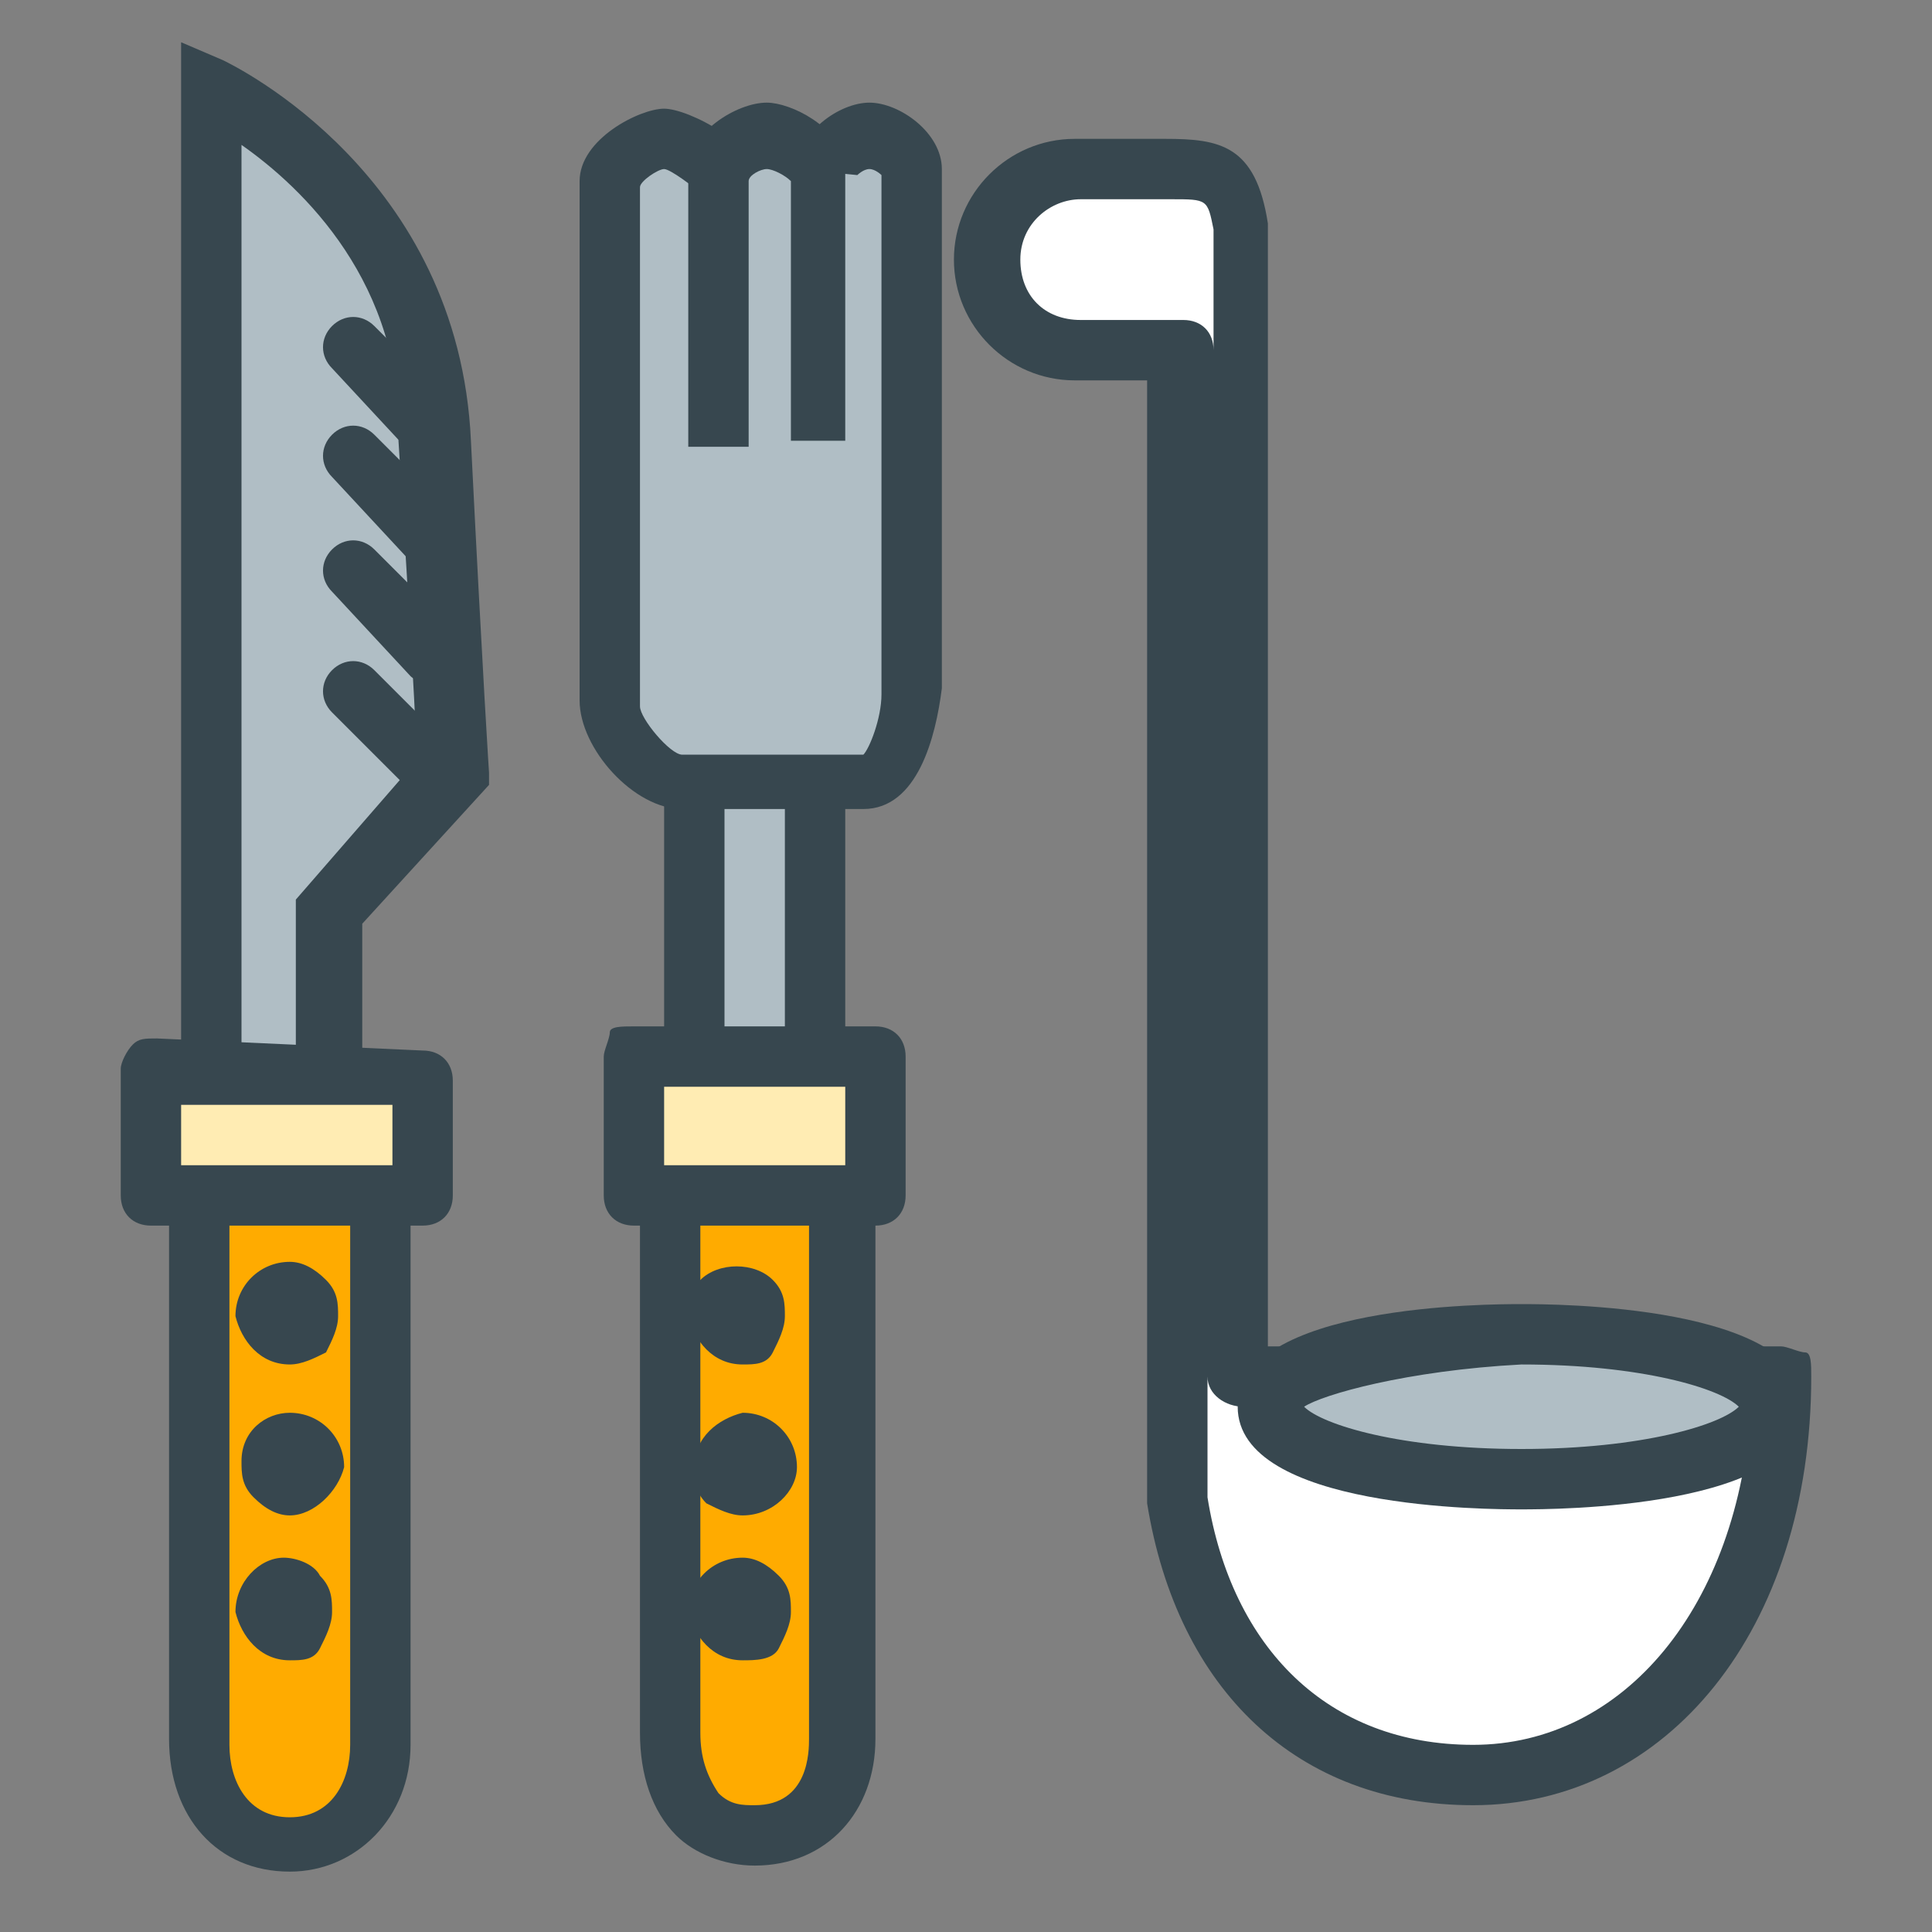 <?xml version="1.0" encoding="utf-8"?>
<!-- Generator: Adobe Illustrator 16.0.0, SVG Export Plug-In . SVG Version: 6.00 Build 0)  -->
<!DOCTYPE svg PUBLIC "-//W3C//DTD SVG 1.1//EN" "http://www.w3.org/Graphics/SVG/1.1/DTD/svg11.dtd">
<svg version="1.1" id="Layer_1" xmlns="http://www.w3.org/2000/svg" xmlns:xlink="http://www.w3.org/1999/xlink" x="0px" y="0px"
	 width="32px" height="32px" viewBox="0 0 32 32" enable-background="new 0 0 32 32" xml:space="preserve">
<rect x="0" y="0" width="32" height="32" fill="#808080" stroke="none"/>
<g>
	<g>
		<g>
			<path fill="#B0BEC5" d="M3.5,18.3V1.5c0,0,3.6,1.7,3.8,5.8c0.2,4.1,0.3,5.5,0.3,5.5l-2,2.3v3l-1.3,0"/>
			<path fill="#37474F" d="M6,18.6l-1.9,0l0-1l0.8,0v-2.7l2-2.3c0-0.5-0.1-2.1-0.3-5.3C6.7,4.7,5,3.1,4,2.4v16H3V0.7L3.7,1
				c0.2,0.1,3.9,1.9,4.1,6.3c0.2,4,0.3,5.5,0.3,5.5l0,0.2L6,15.3V18.6z"/>
		</g>
		<g>
			<path fill="#FFAB00" d="M3.3,19v9.9c0,0.9,0.6,1.7,1.5,1.7c0.9,0,1.5-0.7,1.5-1.7V19L3.3,19z"/>
			<path fill="#37474F" d="M4.8,31c-1.2,0-2-0.9-2-2.2V19c0-0.3,0.2-0.5,0.5-0.5l3,0c0,0,0,0,0,0c0.1,0,0.3,0.1,0.4,0.1
				s0.1,0.2,0.1,0.4v9.9C6.8,30.1,5.9,31,4.8,31z M3.8,19.5v9.4c0,0.6,0.3,1.2,1,1.2c0.7,0,1-0.6,1-1.2v-9.4L3.8,19.5z"/>
		</g>
		<g>
			<polygon fill="#FFECB3" points="7,19.8 2.5,19.8 2.5,17.8 7,17.9 			"/>
			<path fill="#37474F" d="M7,20.3C7,20.3,7,20.4,7,20.3H2.5c-0.3,0-0.5-0.2-0.5-0.5l0-2.1c0-0.1,0.1-0.3,0.2-0.4s0.2-0.1,0.4-0.1
				L7,17.4c0.3,0,0.5,0.2,0.5,0.5l0,1.8c0,0,0,0.1,0,0.1C7.5,20.1,7.3,20.3,7,20.3z M3,19.3h3.5l0-1L3,18.3L3,19.3z"/>
		</g>
		<g>
			<line fill="#B0BEC5" x1="5.9" y1="5.7" x2="7.2" y2="7.1"/>
			<path fill="#37474F" d="M7.2,7.6c-0.1,0-0.3,0-0.4-0.1L5.5,6.1c-0.2-0.2-0.2-0.5,0-0.7s0.5-0.2,0.7,0l1.3,1.3
				c0.2,0.2,0.2,0.5,0,0.7C7.5,7.5,7.4,7.6,7.2,7.6z"/>
		</g>
		<g>
			<line fill="#B0BEC5" x1="5.9" y1="7.6" x2="7.2" y2="8.9"/>
			<path fill="#37474F" d="M7.2,9.4c-0.1,0-0.3,0-0.4-0.1L5.5,7.9c-0.2-0.2-0.2-0.5,0-0.7C5.7,7,6,7,6.2,7.2l1.3,1.3
				c0.2,0.2,0.2,0.5,0,0.7C7.5,9.4,7.4,9.4,7.2,9.4z"/>
		</g>
		<g>
			<line fill="#B0BEC5" x1="5.9" y1="9.5" x2="7.2" y2="10.8"/>
			<path fill="#37474F" d="M7.2,11.3c-0.1,0-0.3,0-0.4-0.1L5.5,9.8c-0.2-0.2-0.2-0.5,0-0.7c0.2-0.2,0.5-0.2,0.7,0l1.3,1.3
				c0.2,0.2,0.2,0.5,0,0.7C7.5,11.2,7.4,11.3,7.2,11.3z"/>
		</g>
		<g>
			<line fill="#B0BEC5" x1="5.9" y1="11.3" x2="7.2" y2="12.7"/>
			<path fill="#37474F" d="M7.2,13.2c-0.1,0-0.3,0-0.4-0.1l-1.3-1.3c-0.2-0.2-0.2-0.5,0-0.7c0.2-0.2,0.5-0.2,0.7,0l1.3,1.3
				c0.2,0.2,0.2,0.5,0,0.7C7.5,13.1,7.4,13.2,7.2,13.2z"/>
		</g>
		<g>
			<g>
				<path fill="#37474F" d="M4.8,22.1c-0.2,0-0.3-0.2-0.4-0.3c0-0.2,0.2-0.4,0.4-0.4c0.2,0,0.4,0.2,0.4,0.4C5.1,22,5,22.1,4.8,22.1z
					"/>
				<path fill="#37474F" d="M4.8,22.6L4.8,22.6c-0.5,0-0.8-0.4-0.9-0.8c0-0.5,0.4-0.9,0.9-0.9c0.2,0,0.4,0.1,0.6,0.3
					c0.2,0.2,0.2,0.4,0.2,0.6c0,0.2-0.1,0.4-0.2,0.6C5.2,22.5,5,22.6,4.8,22.6z"/>
			</g>
			<g>
				<path fill="#37474F" d="M4.8,24.6c-0.2,0-0.4-0.2-0.4-0.4c0-0.2,0.2-0.4,0.3-0.4c0.2,0,0.4,0.2,0.4,0.4
					C5.1,24.4,5,24.6,4.8,24.6z"/>
				<path fill="#37474F" d="M4.8,25.1c-0.2,0-0.4-0.1-0.6-0.3c-0.2-0.2-0.2-0.4-0.2-0.6c0-0.5,0.4-0.8,0.8-0.8
					c0.5,0,0.9,0.4,0.9,0.9C5.6,24.7,5.2,25.1,4.8,25.1L4.8,25.1z"/>
			</g>
			<g>
				<path fill="#37474F" d="M4.8,27c-0.2,0-0.4-0.2-0.4-0.4c0-0.2,0.2-0.4,0.4-0.4c0.2,0,0.4,0.2,0.4,0.4C5.1,26.9,5,27,4.8,27z"/>
				<path fill="#37474F" d="M4.8,27.5c-0.5,0-0.8-0.4-0.9-0.8c0-0.5,0.4-0.9,0.8-0.9c0.2,0,0.5,0.1,0.6,0.3c0.2,0.2,0.2,0.4,0.2,0.6
					c0,0.2-0.1,0.4-0.2,0.6S5,27.5,4.8,27.5z M4.8,26.5c0,0-0.1,0-0.1,0c0,0,0,0.1,0,0.1c0,0,0,0.1,0,0.1c0.1,0.1,0.3,0,0.3-0.1
					C4.9,26.6,4.8,26.5,4.8,26.5z"/>
			</g>
		</g>
	</g>
	<g>
		<g>
			<polygon fill="#B0BEC5" points="13.5,18.7 11.5,18.7 11.5,12.1 13.5,12.1 			"/>
			<path fill="#37474F" d="M14,19.2l-3,0v-7.6l3,0V19.2z M12,18.2l1,0v-5.6l-1,0V18.2z"/>
		</g>
		<g>
			<g>
				<path fill="#FFAB00" d="M11.1,18.8l0,9.9c0,0.9,0.5,1.7,1.4,1.7c0.9,0,1.4-0.7,1.4-1.6v-10H11.1z"/>
				<path fill="#37474F" d="M12.5,30.9c-0.5,0-1-0.2-1.3-0.5c-0.4-0.4-0.6-1-0.6-1.7l0-9.9c0-0.1,0.1-0.3,0.1-0.4s0.2-0.1,0.4-0.1
					H14c0.3,0,0.5,0.2,0.5,0.5v10C14.5,30,13.7,30.9,12.5,30.9z M11.6,19.3l0,9.4c0,0.4,0.1,0.7,0.3,1c0.2,0.2,0.4,0.2,0.6,0.2
					c0.9,0,0.9-0.9,0.9-1.1v-9.5H11.6z"/>
			</g>
			<g>
				<rect x="10.5" y="17.5" fill="#FFECB3" width="4" height="2.3"/>
				<path fill="#37474F" d="M14.5,20.3h-4c-0.3,0-0.5-0.2-0.5-0.5v-2.3c0-0.1,0.1-0.3,0.1-0.4s0.2-0.1,0.4-0.1l0,0l4,0
					c0.3,0,0.5,0.2,0.5,0.5v2.3C15,20.1,14.8,20.3,14.5,20.3z M11,19.3h3V18l-3,0V19.3z"/>
			</g>
			<g>
				<g>
					<path fill="#37474F" d="M12.3,22.1c-0.2,0-0.3-0.2-0.4-0.3c0-0.2,0.2-0.4,0.4-0.4c0.2,0,0.3,0.2,0.3,0.4
						C12.7,22,12.5,22.1,12.3,22.1z"/>
					<path fill="#37474F" d="M12.3,22.6L12.3,22.6c-0.5,0-0.8-0.4-0.9-0.8c0-0.2,0.1-0.5,0.2-0.6c0.3-0.3,0.9-0.3,1.2,0
						c0.2,0.2,0.2,0.4,0.2,0.6c0,0.2-0.1,0.4-0.2,0.6S12.5,22.6,12.3,22.6z"/>
				</g>
				<g>
					<path fill="#37474F" d="M12.3,24.6c-0.2,0-0.4-0.2-0.3-0.3c0-0.2,0.2-0.4,0.4-0.4c0.2,0,0.4,0.2,0.4,0.4
						C12.7,24.4,12.5,24.6,12.3,24.6z"/>
					<path fill="#37474F" d="M12.3,25.1c-0.2,0-0.4-0.1-0.6-0.2c-0.2-0.2-0.2-0.4-0.2-0.6c0-0.5,0.4-0.8,0.8-0.9
						c0.5,0,0.9,0.4,0.9,0.9C13.2,24.7,12.8,25.1,12.3,25.1L12.3,25.1z"/>
				</g>
				<g>
					<path fill="#37474F" d="M12.3,27c-0.2,0-0.4-0.2-0.4-0.4c0-0.2,0.2-0.4,0.4-0.4c0.2,0,0.4,0.2,0.3,0.4
						C12.7,26.9,12.5,27,12.3,27z"/>
					<path fill="#37474F" d="M12.3,27.5c-0.5,0-0.8-0.4-0.9-0.8c0-0.5,0.4-0.9,0.9-0.9c0.2,0,0.4,0.1,0.6,0.3
						c0.2,0.2,0.2,0.4,0.2,0.6c0,0.2-0.1,0.4-0.2,0.6C12.8,27.5,12.5,27.5,12.3,27.5z M12.3,26.5c0,0-0.1,0-0.1,0c0,0,0,0.1,0,0.1
						c0,0,0,0.1,0,0.1c0.1,0.1,0.3,0,0.3-0.1C12.5,26.6,12.4,26.5,12.3,26.5z"/>
				</g>
			</g>
		</g>
		<g>
			<path fill="#B0BEC5" d="M12,3c0-0.3-0.8-0.8-1.1-0.8C10.7,2.3,10,2.7,10,3v6.6c0,0,0,0.1,0,0.1v2c0,0.5,0.7,1.3,1.2,1.3h3
				c0.5,0,0.8-1,0.8-1.5V9.5c0,0,0,0,0,0V2.9c0-0.3-0.4-0.6-0.7-0.6c-0.3,0-0.7,0.3-0.7,0.6"/>
			<path fill="#37474F" d="M14.3,13.4h-3c-0.8,0-1.7-1-1.7-1.8V3c0-0.7,1-1.2,1.4-1.2c0.4,0,1.6,0.6,1.6,1.3h-1c0,0.1,0,0.1,0,0.1
				c-0.1-0.1-0.5-0.4-0.6-0.4c-0.1,0-0.4,0.2-0.4,0.3l0,8.6c0,0.2,0.5,0.8,0.7,0.8h3c0.1-0.1,0.3-0.6,0.3-1V2.9c0,0-0.1-0.1-0.2-0.1
				c-0.1,0-0.2,0.1-0.2,0.1l-1-0.1c0-0.6,0.7-1.1,1.2-1.1c0.5,0,1.2,0.5,1.2,1.1v8.6C15.5,12.2,15.2,13.4,14.3,13.4z"/>
		</g>
		<g>
			<path fill="#B0BEC5" d="M13.6,7.3V2.8c-0.1-0.3-0.6-0.6-0.9-0.6S12,2.6,12,2.8v4.5"/>
			<path fill="#37474F" d="M14.1,7.3h-1V3c-0.1-0.1-0.3-0.2-0.4-0.2c-0.1,0-0.3,0.1-0.3,0.2l0,4.4h-1V2.8c0-0.6,0.8-1.1,1.3-1.1
				c0.4,0,1.2,0.4,1.3,1l0,0.1V7.3z"/>
		</g>
	</g>
	<g>
		<g>
			<path fill="#FFFFFF" d="M20.5,22.8v-19l0,0c-0.1-1-0.4-1-1.2-1h-1.5c-0.8,0-1.5,0.7-1.5,1.5c0,0.8,0.7,1.5,1.5,1.5h1.7v19l0,0
				c0.4,3,2.4,4.6,4.9,4.6c2.8,0,5.1-2.6,5.1-6.6H20.5z"/>
			<path fill="#37474F" d="M24.4,29.9c-2.9,0-4.9-1.9-5.4-5l0-18.6h-1.2c-1.1,0-2-0.9-2-2c0-1.1,0.9-2,2-2h1.5
				c0.9,0,1.5,0.1,1.7,1.4l0,18.6h8.5c0.1,0,0.3,0.1,0.4,0.1s0.1,0.2,0.1,0.4C30,27,27.6,29.9,24.4,29.9z M20,22.8v2
				c0.4,2.5,2,4.1,4.4,4.1c2.5,0,4.4-2.3,4.6-5.6h-8.4C20.3,23.3,20,23.1,20,22.8z M17.9,3.3c-0.5,0-1,0.4-1,1c0,0.6,0.4,1,1,1h1.7
				c0.3,0,0.5,0.2,0.5,0.5v-2C20,3.3,20,3.3,19.4,3.3H17.9z"/>
		</g>
		<g>
			<path fill="#B0BEC5" d="M21.1,23.3c0,0.6,1.9,1.2,4.2,1.2c2.3,0,4.2-0.5,4.2-1.2c0-0.6-1.9-1.2-4.2-1.2
				C22.9,22.2,21.1,22.7,21.1,23.3z"/>
			<path fill="#37474F" d="M25.2,25c-0.5,0-4.7,0-4.7-1.7s4.2-1.7,4.7-1.7c0.5,0,4.7,0,4.7,1.7S25.7,25,25.2,25z M21.6,23.3
				c0.3,0.3,1.6,0.7,3.6,0.7c2,0,3.3-0.4,3.6-0.7c-0.3-0.3-1.6-0.7-3.6-0.7C23.3,22.7,21.9,23.1,21.6,23.3z"/>
		</g>
	</g>
</g>
</svg>
